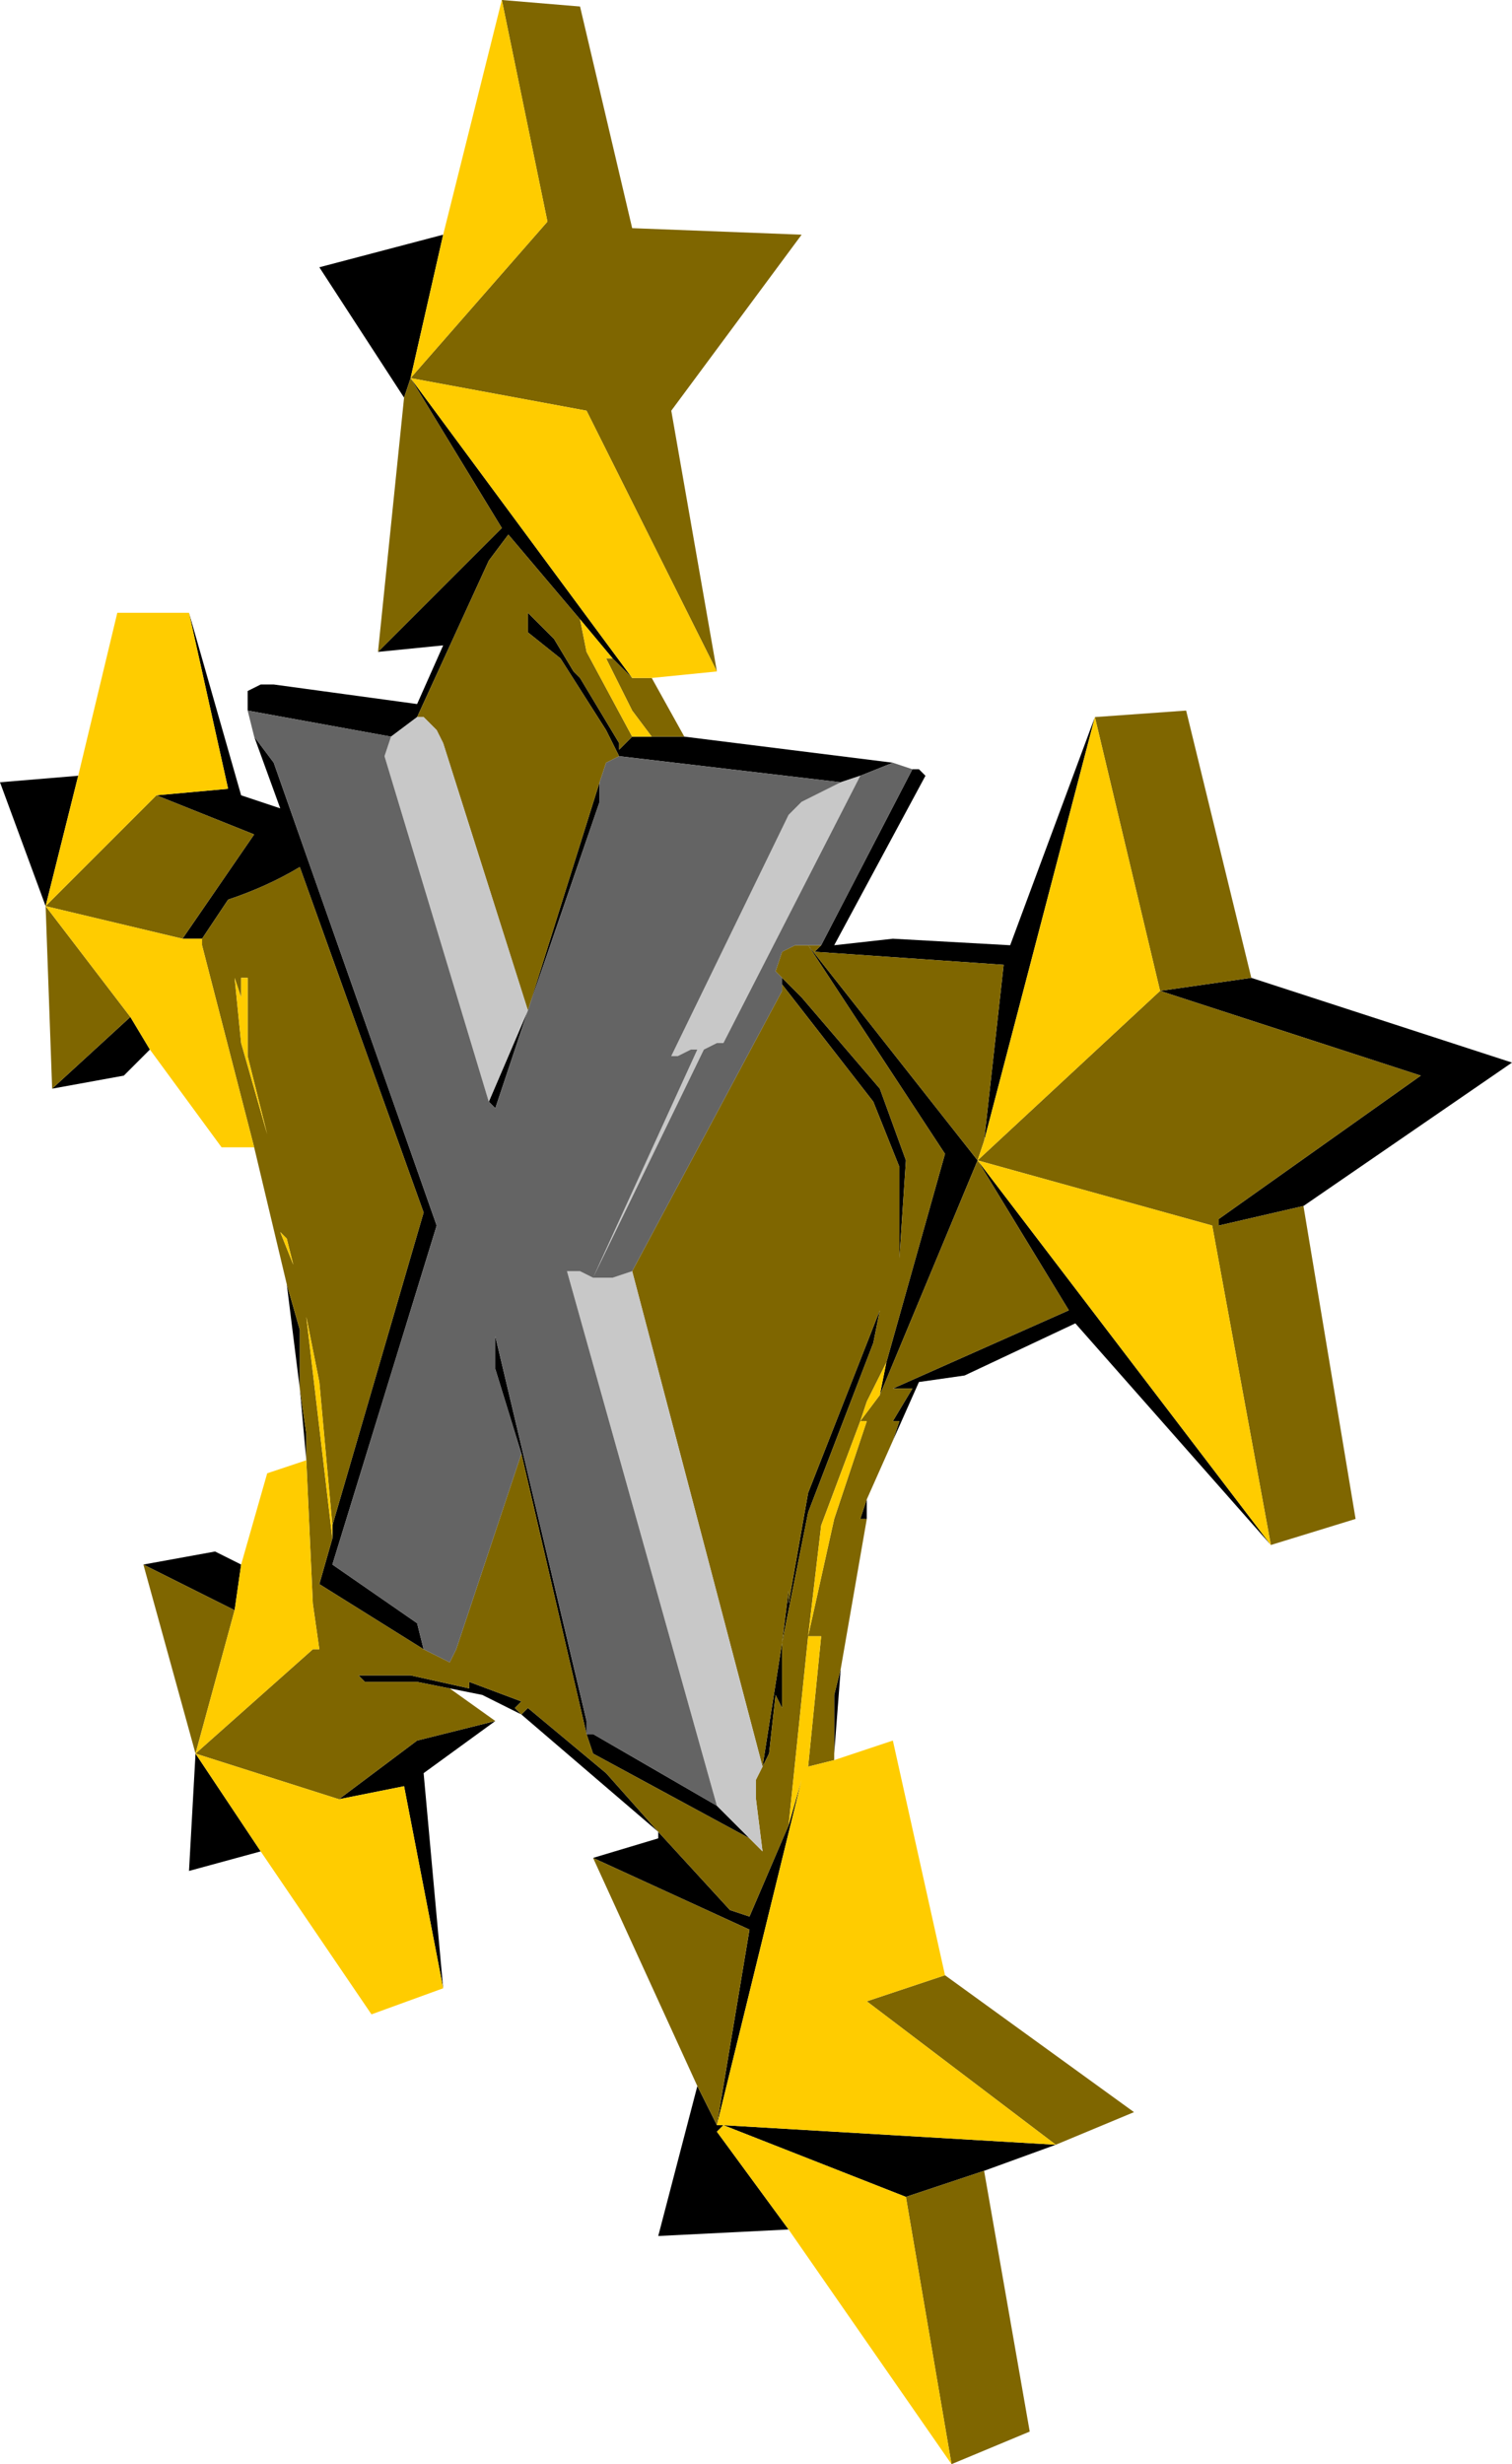 <?xml version="1.0" encoding="UTF-8" standalone="no"?>
<svg xmlns:ffdec="https://www.free-decompiler.com/flash" xmlns:xlink="http://www.w3.org/1999/xlink" ffdec:objectType="shape" height="18.9px" width="11.6px" xmlns="http://www.w3.org/2000/svg">
  <g transform="matrix(1.0, 0.0, 0.0, 1.0, -5.9, 1.8)">
    <path d="M11.15 3.85 L12.75 4.05 12.5 4.15 12.35 4.2 10.65 4.0 10.55 3.8 10.2 3.25 9.95 3.05 9.95 2.9 10.15 3.1 10.3 3.35 10.35 3.4 10.65 3.9 10.65 3.95 10.75 3.85 10.9 3.85 11.15 3.85 M12.9 4.1 L12.95 4.1 13.0 4.15 12.3 5.45 12.75 5.4 13.65 5.45 14.3 3.7 13.45 6.95 13.6 5.6 12.15 5.5 12.2 5.45 12.9 4.1 M15.5 5.7 L17.5 6.35 15.9 7.45 15.25 7.6 15.25 7.55 16.8 6.45 14.8 5.8 15.5 5.7 M15.65 10.05 L14.15 8.35 13.3 8.75 12.95 8.8 12.75 9.25 12.8 9.1 12.75 9.1 12.9 8.85 12.75 8.85 14.1 8.25 13.4 7.1 15.65 10.05 M12.55 9.7 L12.55 9.85 12.5 9.85 12.55 9.7 M12.35 11.0 L12.3 11.65 12.3 11.2 12.35 11.0 M14.0 14.65 L13.45 14.85 12.85 15.05 11.45 14.5 14.0 14.65 M11.95 15.3 L10.95 15.35 11.25 14.2 11.4 14.5 11.65 13.0 10.45 12.45 10.95 12.3 10.95 12.25 9.9 11.35 9.6 11.2 9.35 11.15 9.1 11.1 8.7 11.1 8.65 11.05 9.05 11.05 9.5 11.15 9.5 11.1 9.9 11.25 9.85 11.3 9.9 11.35 9.95 11.3 10.55 11.8 10.95 12.25 11.5 12.85 11.65 12.9 11.95 12.2 12.05 11.85 11.4 14.5 11.45 14.5 11.4 14.55 11.95 15.3 M9.7 11.4 L9.15 11.8 9.3 13.45 9.0 11.9 8.5 12.0 9.1 11.55 9.7 11.4 M7.9 12.4 L7.35 12.55 7.4 11.65 7.9 12.4 M7.0 10.2 L7.55 10.1 7.75 10.2 7.7 10.55 7.0 10.2 M8.25 9.4 L8.2 8.85 8.1 8.05 8.2 8.4 8.2 8.85 8.25 9.2 8.25 9.4 M7.05 6.25 L6.85 6.45 6.3 6.55 6.9 6.0 7.05 6.25 M6.25 5.15 L5.9 4.2 6.5 4.15 6.25 5.15 M7.35 2.9 L7.75 4.3 8.05 4.4 7.85 3.85 8.0 4.05 9.25 7.6 8.45 10.2 9.1 10.65 9.15 10.85 8.35 10.35 8.45 10.0 8.45 9.9 9.15 7.5 8.2 4.85 Q7.95 5.0 7.65 5.1 L7.45 5.4 7.3 5.4 7.85 4.6 7.1 4.3 7.65 4.25 7.35 2.9 M7.8 3.65 L7.8 3.5 7.9 3.45 8.0 3.45 9.1 3.6 9.3 3.15 8.8 3.2 9.75 2.25 9.05 1.1 10.75 3.4 10.6 3.25 10.35 2.95 9.8 2.3 9.65 2.5 9.1 3.7 8.9 3.85 7.8 3.65 M9.0 1.25 L8.35 0.25 9.3 0.0 9.05 1.1 9.0 1.25 M10.5 4.2 L10.5 4.35 9.95 5.95 10.5 4.2 M9.65 6.65 L9.95 5.95 9.7 6.7 9.65 6.65 M11.9 5.75 L11.9 5.7 12.05 5.85 12.65 6.55 12.85 7.1 12.8 7.85 12.8 7.15 12.6 6.65 11.9 5.75 M12.1 5.45 L13.4 7.1 12.65 8.9 12.7 8.65 13.15 7.05 12.1 5.45 M12.65 8.25 L12.6 8.5 12.1 9.8 11.9 10.8 11.95 10.4 11.95 10.5 12.1 9.65 12.65 8.25 M11.8 11.65 L11.75 11.75 11.9 10.8 11.9 11.3 11.85 11.2 11.8 11.65 M11.4 12.05 L11.65 12.3 10.45 11.65 10.4 11.5 10.45 11.5 11.4 12.05 M9.9 9.35 L9.7 8.7 9.7 8.45 10.4 11.4 10.4 11.5 9.9 9.35" fill="#000000" fill-rule="evenodd" stroke="none"/>
    <path d="M9.75 -1.8 L10.35 -1.75 10.75 -0.05 12.05 0.0 11.05 1.35 11.4 3.35 10.4 1.35 9.05 1.1 10.1 -0.1 9.75 -1.8 M10.9 3.4 L11.15 3.85 10.9 3.85 10.75 3.65 10.55 3.25 10.6 3.25 10.75 3.4 10.9 3.4 M14.3 3.7 L15.0 3.65 15.5 5.7 14.8 5.8 14.3 3.7 M15.9 7.45 L16.3 9.85 15.65 10.05 15.2 7.6 13.4 7.1 14.1 8.25 12.75 8.85 12.9 8.85 12.75 9.1 12.8 9.1 12.75 9.25 12.55 9.7 12.5 9.85 12.55 9.85 12.35 11.0 12.3 11.2 12.3 11.65 12.3 11.7 12.1 11.75 12.2 10.75 12.1 10.75 12.3 9.85 12.55 9.1 12.5 9.1 12.2 9.9 12.1 10.75 11.95 12.2 11.65 12.9 11.5 12.85 10.95 12.25 10.55 11.8 9.95 11.3 9.9 11.35 9.85 11.3 9.9 11.25 9.5 11.1 9.5 11.15 9.05 11.05 8.65 11.05 8.7 11.1 9.1 11.1 9.35 11.15 9.7 11.4 9.1 11.55 8.5 12.0 7.4 11.65 7.0 10.2 7.7 10.55 7.4 11.65 8.3 10.85 8.35 10.85 8.3 10.5 8.25 9.4 8.25 9.2 8.2 8.85 8.2 8.4 8.1 8.05 7.85 7.0 7.45 5.45 7.45 5.4 7.65 5.1 Q7.95 5.0 8.2 4.85 L9.15 7.5 8.45 9.9 8.35 8.8 8.25 8.3 8.2 8.05 8.15 7.9 8.2 8.05 8.25 8.3 8.45 10.0 8.35 10.35 9.15 10.85 9.35 10.95 9.4 10.85 9.9 9.35 10.4 11.5 10.45 11.65 11.65 12.3 11.75 12.4 11.7 12.0 11.7 11.85 11.75 11.75 10.75 7.95 11.9 5.8 11.9 5.75 12.6 6.65 12.8 7.15 12.8 7.85 12.85 7.1 12.65 6.55 12.05 5.85 11.9 5.7 11.85 5.65 11.9 5.5 12.0 5.45 12.1 5.45 12.2 5.45 12.15 5.5 13.6 5.6 13.45 6.95 13.4 7.1 14.8 5.8 16.8 6.45 15.25 7.55 15.25 7.6 15.9 7.45 M13.15 13.35 L14.6 14.4 14.0 14.65 12.55 13.55 13.15 13.35 M13.45 14.85 L13.8 16.85 13.2 17.1 12.85 15.05 13.45 14.85 M11.25 14.2 L10.45 12.45 11.65 13.0 11.4 14.5 11.25 14.2 M6.3 6.55 L6.25 5.15 6.9 6.0 6.3 6.55 M8.8 3.2 L9.0 1.25 9.05 1.1 9.75 2.25 8.8 3.2 M10.35 2.95 L10.4 3.2 10.75 3.85 10.65 3.95 10.65 3.9 10.35 3.4 10.3 3.35 10.15 3.1 9.95 2.9 9.95 3.05 10.2 3.25 10.55 3.8 10.65 4.0 10.55 4.05 10.5 4.2 9.95 5.95 9.3 3.9 9.25 3.8 9.15 3.7 9.1 3.7 9.65 2.5 9.8 2.3 10.35 2.95 M13.4 7.1 L12.1 5.45 13.15 7.05 12.7 8.65 12.55 8.95 12.5 9.1 12.65 8.9 13.4 7.1 M12.65 8.25 L12.1 9.65 11.95 10.5 11.95 10.4 11.9 10.8 12.1 9.8 12.6 8.5 12.65 8.25 M11.8 11.65 L11.85 11.2 11.9 11.3 11.9 10.8 11.75 11.75 11.8 11.65 M7.3 5.4 L6.25 5.15 7.1 4.3 7.85 4.6 7.3 5.4 M7.8 5.7 L7.75 5.7 7.75 5.85 7.7 5.7 7.75 6.2 7.95 6.9 7.8 6.3 7.8 5.7 M8.15 7.9 L8.1 7.7 8.05 7.65 8.15 7.9 8.25 8.3 8.15 7.9 M8.1 7.7 L7.95 6.9 8.15 7.75 8.1 7.7 8.15 7.75 7.95 6.9 8.1 7.7" fill="#7f6600" fill-rule="evenodd" stroke="none"/>
    <path d="M9.75 -1.8 L10.1 -0.1 9.05 1.1 10.4 1.35 11.4 3.35 10.9 3.4 10.75 3.4 9.05 1.1 9.3 0.0 9.75 -1.8 M12.3 11.7 L12.75 11.55 13.15 13.35 12.55 13.55 14.0 14.65 11.45 14.5 12.85 15.05 13.2 17.1 11.95 15.3 11.4 14.55 11.45 14.5 11.4 14.5 12.05 11.85 11.95 12.2 12.1 10.75 12.2 9.9 12.5 9.1 12.55 9.1 12.3 9.85 12.1 10.75 12.2 10.75 12.1 11.75 12.3 11.7 M9.3 13.45 L8.75 13.65 7.9 12.4 7.4 11.65 8.5 12.0 9.0 11.9 9.3 13.45 M7.75 10.2 L7.95 9.5 8.25 9.4 8.3 10.5 8.35 10.85 8.3 10.85 7.4 11.65 7.7 10.55 7.75 10.2 M7.85 7.0 L7.6 7.0 7.05 6.25 6.9 6.0 6.25 5.15 7.3 5.4 7.45 5.4 7.45 5.45 7.85 7.0 M6.5 4.15 L6.8 2.9 7.35 2.9 7.65 4.25 7.1 4.3 6.25 5.15 6.5 4.15 M10.35 2.95 L10.6 3.25 10.55 3.25 10.75 3.65 10.9 3.85 10.75 3.85 10.4 3.2 10.35 2.95 M13.4 7.1 L13.45 6.95 14.3 3.7 14.8 5.8 13.4 7.1 15.2 7.6 15.65 10.05 13.4 7.1 M12.7 8.65 L12.65 8.9 12.5 9.1 12.55 8.95 12.7 8.65 M8.15 7.9 L8.05 7.65 8.1 7.7 8.15 7.9 M7.8 5.7 L7.8 6.3 7.95 6.9 7.75 6.2 7.7 5.7 7.75 5.85 7.75 5.7 7.8 5.7 M8.25 8.3 L8.35 8.8 8.45 9.9 8.45 10.0 8.25 8.3" fill="#ffcc00" fill-rule="evenodd" stroke="none"/>
    <path d="M12.35 4.2 L12.5 4.15 11.45 6.2 11.4 6.2 11.3 6.25 10.45 8.0 10.6 8.0 10.75 7.95 11.75 11.75 11.7 11.85 11.7 12.0 11.75 12.4 11.65 12.3 11.4 12.05 10.25 7.95 10.35 7.95 10.45 8.0 11.25 6.25 11.2 6.25 11.1 6.3 11.05 6.3 11.95 4.45 12.05 4.35 12.35 4.2 M9.1 3.7 L9.15 3.7 9.25 3.8 9.3 3.9 9.95 5.95 9.65 6.65 8.85 4.0 8.9 3.85 9.1 3.7" fill="#c8c8c8" fill-rule="evenodd" stroke="none"/>
    <path d="M12.75 4.05 L12.9 4.1 12.2 5.45 12.1 5.45 12.0 5.45 11.9 5.5 11.85 5.65 11.9 5.7 11.9 5.75 11.9 5.8 10.75 7.95 10.6 8.0 10.45 8.0 11.3 6.25 11.4 6.2 11.45 6.2 12.5 4.15 12.75 4.05 M7.85 3.85 L7.8 3.65 8.9 3.85 8.85 4.0 9.65 6.65 9.7 6.7 9.95 5.95 10.5 4.35 10.5 4.2 10.55 4.05 10.65 4.0 12.35 4.2 12.05 4.35 11.95 4.45 11.05 6.3 11.1 6.3 11.2 6.25 11.25 6.25 10.45 8.0 10.35 7.95 10.25 7.95 11.4 12.05 10.45 11.5 10.4 11.5 10.4 11.4 9.7 8.45 9.7 8.7 9.9 9.35 9.4 10.85 9.35 10.95 9.15 10.85 9.1 10.65 8.45 10.2 9.25 7.6 8.0 4.05 7.85 3.85" fill="#646464" fill-rule="evenodd" stroke="none"/>
  </g>
</svg>
